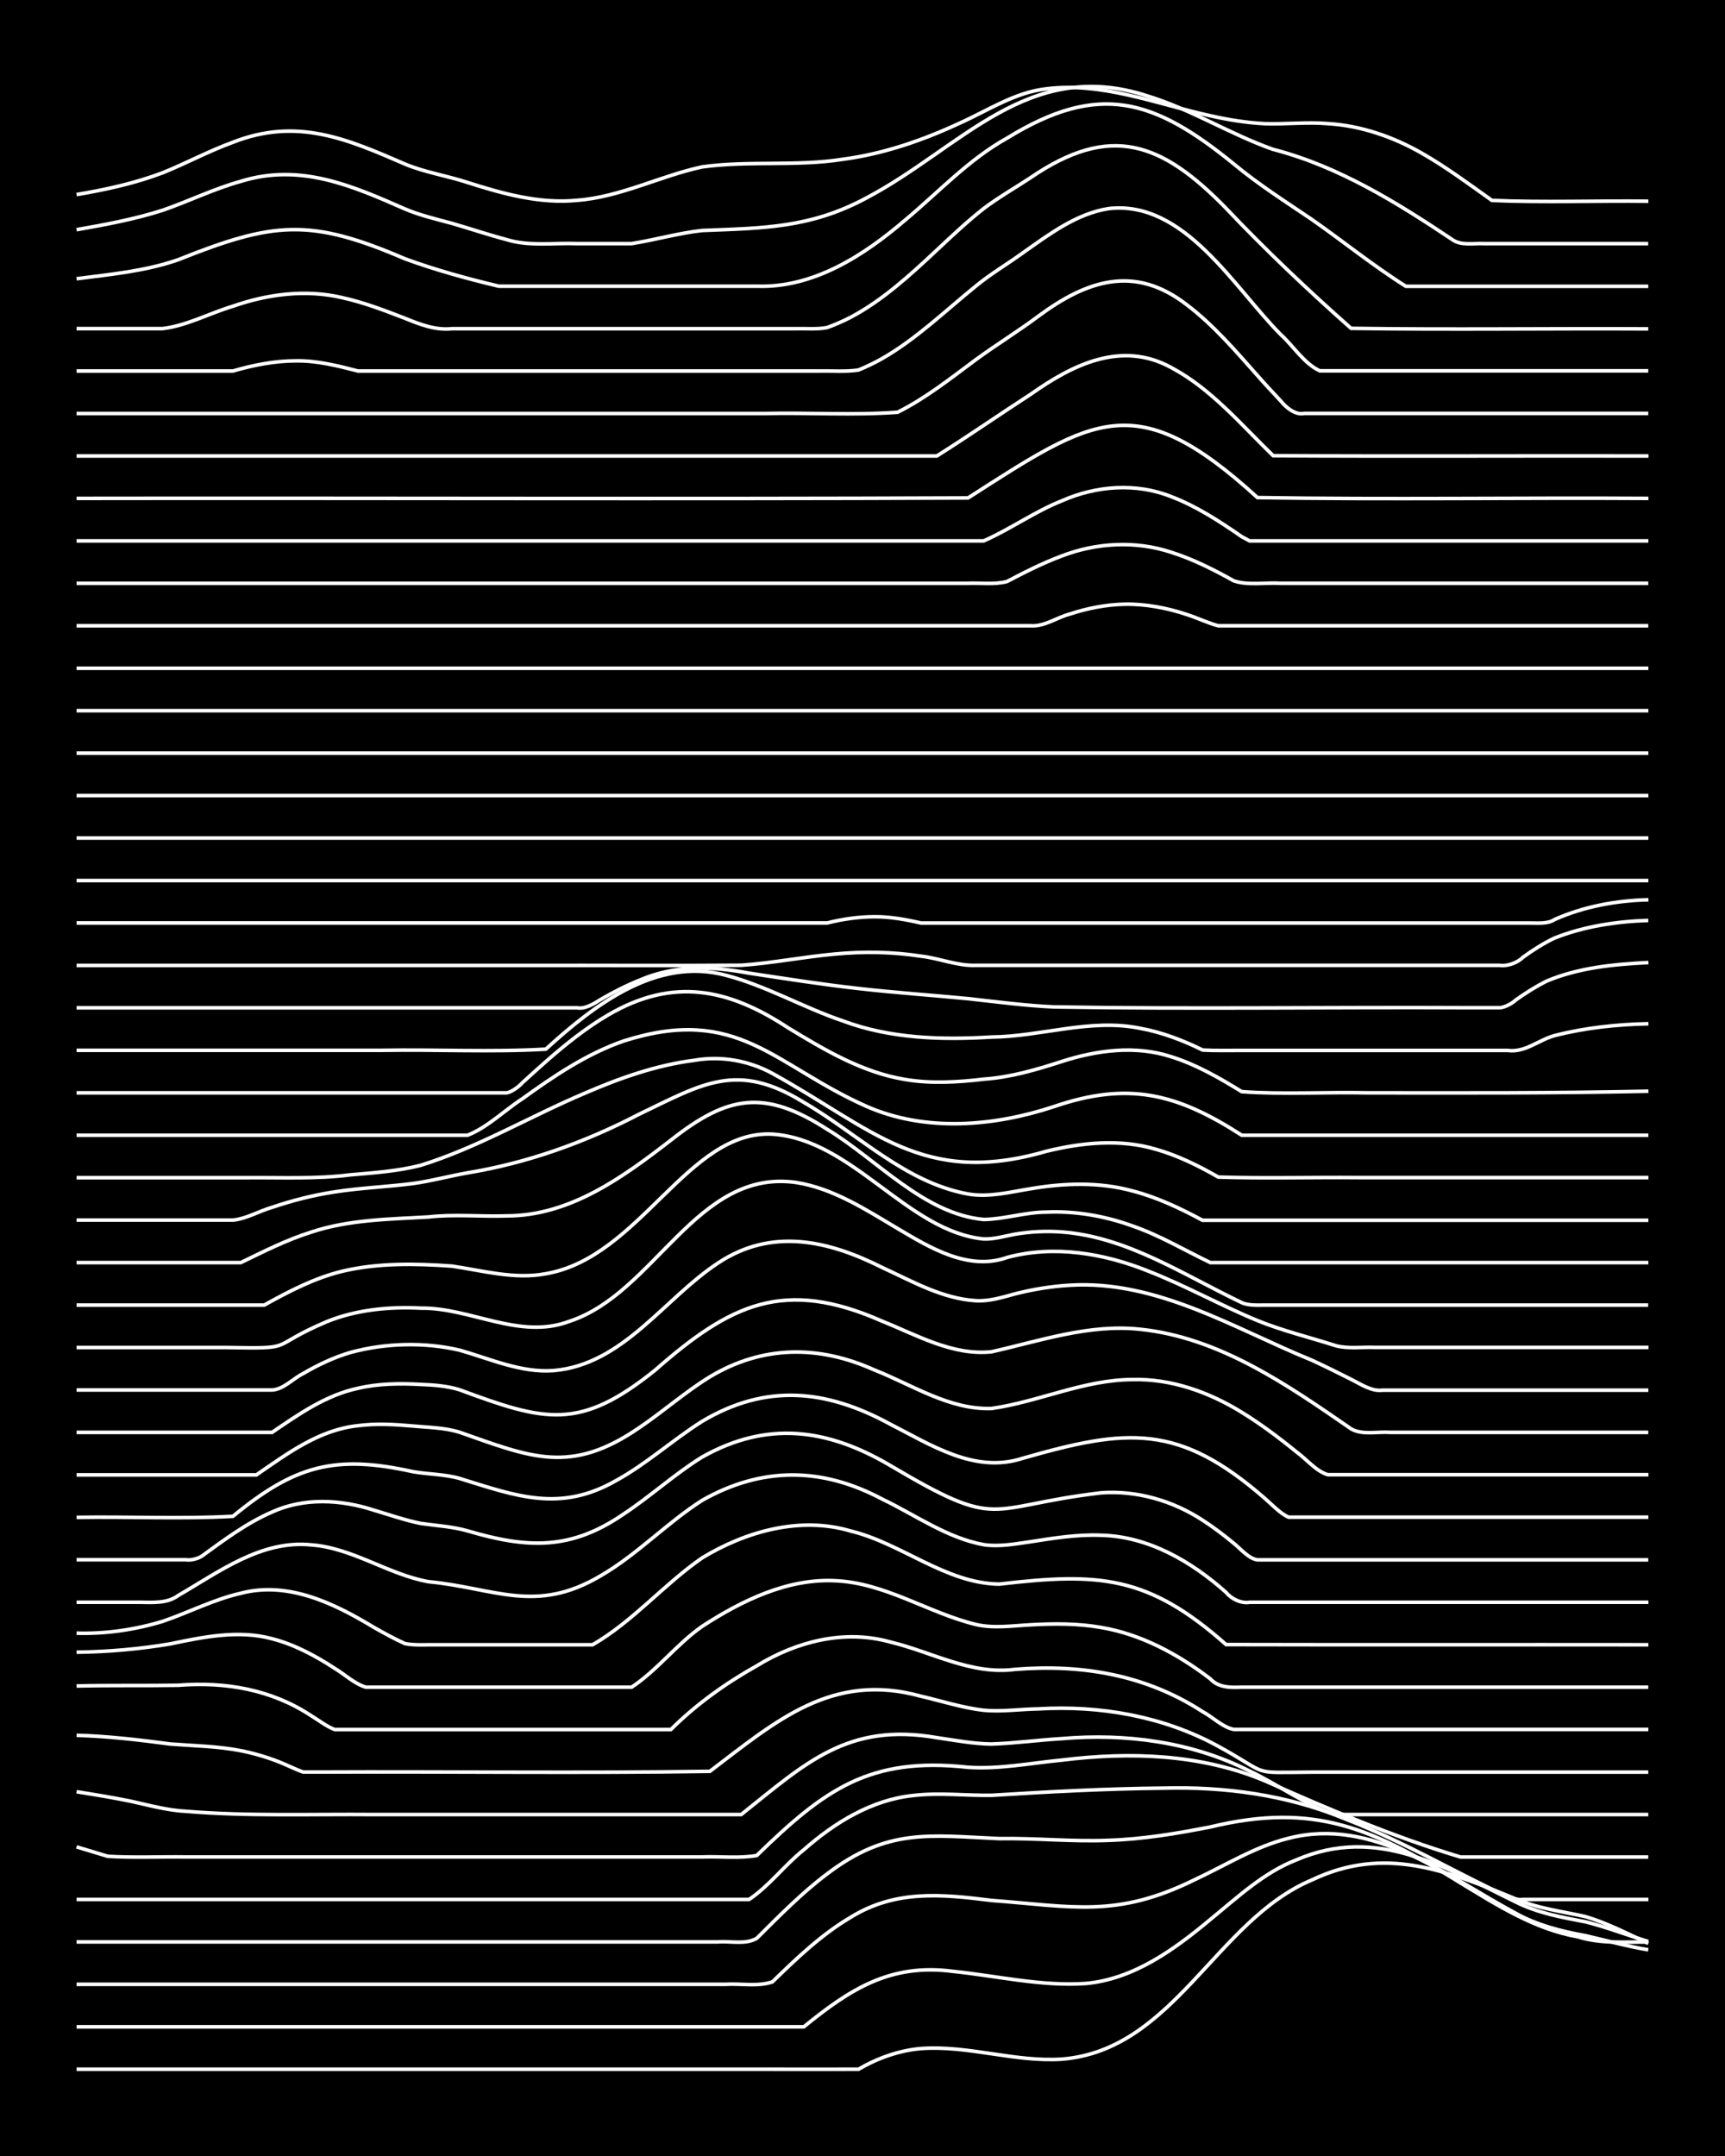 <?xml version="1.0" encoding="UTF-8"?><svg id="a" xmlns="http://www.w3.org/2000/svg" width="1920" height="2400" viewBox="0 0 192 240"><defs><style>.b{fill:none;stroke:#fff;stroke-miterlimit:10;stroke-width:.4px;}.c{stroke-width:0px;}</style></defs><rect class="c" width="192" height="240"/><path class="b" d="M8.52,230.34c25.53,0,51.07,0,76.6,0,3.46,0,6.99.01,10.44,0,2.1-1.23,4.53-2.1,6.96-2.3,5.24-.38,10.42,1.52,15.67,1.18,12.5-1.01,17.14-15.46,27.85-19.96,8.06-3.84,14.98-1.04,22.63,2.11,2.53,1.1,5.2,1.39,7.83,1.99,2.39.72,4.72,1.91,6.96,2.98"/><path class="b" d="M8.52,225.62h80.95c5.12-4.17,9.63-7.08,16.54-6.18,4.9.5,9.85,1.69,14.8,1.36,5.37-.47,9.92-3.8,13.93-7.15,2.98-2.43,5.93-5.22,9.57-6.62,8.97-3.85,16.46.83,24.37,4.68,2.43,1.24,5.18,1.73,7.83,2.23,2.32.59,4.67,1.49,6.96,2.19"/><path class="b" d="M8.52,220.89c24.08,0,48.17,0,72.24,0,1.69-.11,3.61.29,5.22-.28,2.67-2.6,5.47-5.28,8.7-7.18,4.99-3.09,10.13-2.57,15.67-1.88,9.04.68,13.93,1.99,22.63-2.31,3.42-1.59,6.74-3.7,10.45-4.61,9.37-2.41,17.48,4.16,25.24,8.33,2.4,1.35,5.15,2.04,7.83,2.52,2.28.53,4.65,1.19,6.96,1.57"/><path class="b" d="M8.52,216.17c23.79,0,47.59,0,71.37,0,1.4-.12,3.1.34,4.35-.41,2.48-2.47,5.03-5.07,7.83-7.17,6.73-5.11,11.35-4.27,19.15-3.92,4.04-.07,8.14.36,12.19.19,3.79-.12,7.6-.76,11.32-1.49,11.6-2.8,18.1.2,27.85,6.25,4.08,2.47,8.27,5.16,13.06,5.98,2.52.8,5.23.56,7.83.58"/><path class="b" d="M8.52,211.44h74.86c2.23-1.49,3.98-3.86,6.09-5.53,3.42-3.02,7.56-5.57,12.19-6.04,2.87-.34,5.83.02,8.7-.02,6.36-.4,12.77-.74,19.15-.8,6.82-.18,13.68.75,20.02,3.35,4.17,1.6,8.22,3.67,12.19,5.72,1.39.71,2.95,1.51,4.35,2.19,1.05.46,2.28,1.28,3.48,1.13,4.62,0,9.3,0,13.93,0"/><path class="b" d="M8.52,205.59c1.09.33,2.39.72,3.48,1.05,2.87.17,5.83.03,8.7.07,5.79,0,11.62,0,17.41,0,9.86,0,19.74,0,29.59,0,3.46,0,6.99,0,10.44,0,1.99-.08,4.13.19,6.09-.16,7.55-7.35,12.56-11.02,23.5-9.82,3.48.24,6.99-.47,10.45-.8,7.58-.94,15.51-.69,22.63,2.32,7.1,3.15,14.32,6.24,21.76,8.47,6.95,0,13.94,0,20.89,0"/><path class="b" d="M8.52,199.45c2,.32,4.11.66,6.09,1.07,1.98.44,4.06,1.01,6.09,1.11,6.94.57,13.94.3,20.89.36,13.63,0,27.28,0,40.91,0,7.16-5.71,11.84-10.28,21.76-8.56,1.99.29,4.08.69,6.09.71,2.59-.08,5.25-.45,7.83-.6,7.12-.61,14.46.35,20.89,3.6,3.21,1.51,6.16,3.78,9.57,4.85,11.6,0,23.22,0,34.82,0"/><path class="b" d="M8.52,193.17c3.48.1,7,.51,10.44.97,2.58.2,5.28.24,7.83.74,1.43.28,3,.74,4.35,1.28.78.31,1.81.83,2.61,1.1.44,0,1.3,0,1.74,0,14.5-.07,29.03.14,43.52-.08,7.39-5.61,13.59-11.1,23.5-8.36,2.28.53,4.63,1.29,6.96,1.56,1.99.19,4.1-.12,6.09-.15,6.89-.41,13.93.82,20.02,4.15,6.01,3.3,3.32,2.93,10.45,2.89,12.47,0,24.96,0,37.43,0"/><path class="b" d="M8.52,187.68c3.75-.09,7.57-.02,11.32-.08,5.24-.41,10.36.46,14.8,3.39.77.47,1.76,1.22,2.61,1.54,1.99,0,4.1,0,6.09,0,10.44,0,20.9,0,31.33,0,2.82-2.81,6.11-5.16,9.57-7.1,4.39-2.7,9.73-4.07,14.8-2.66,4.61,1.09,9.05,3.71,13.93,3.06,7.44-.6,14.56.6,20.89,4.71,1.11.59,2.22,1.74,3.48,1.98,2.29,0,4.68,0,6.96,0,13.05,0,26.12,0,39.17,0"/><path class="b" d="M8.52,183.92c3.47-.04,7.02-.35,10.44-.93,3.69-.77,7.59-1.58,11.32-.57,2.47.63,4.84,1.9,6.96,3.29,1.1.65,2.24,1.75,3.48,2.1.77,0,1.84,0,2.61,0,8.99,0,18,0,26.98,0,2.84-1.88,5.03-4.8,7.83-6.76,4.36-2.84,9.47-5.35,14.8-5.09,5.58.23,10.36,3.58,15.67,4.87,1.97.47,4.1.14,6.09.04,2.58-.15,5.28-.16,7.83.29,4.48.75,8.62,2.99,12.19,5.73.88.98,2.27.98,3.48.92,1.09,0,2.39,0,3.48,0,13.92,0,27.86,0,41.78,0"/><path class="b" d="M8.52,181.8c3.21.1,6.51-.38,9.57-1.31,2.89-.98,5.71-2.45,8.7-3.13,5.26-1.38,10.39,1.11,14.8,3.78,1.07.61,2.36,1.32,3.48,1.82,1.08.22,2.39.11,3.48.13,5.79,0,11.62,0,17.41,0,4.5-2.6,7.94-6.73,12.19-9.67,4.87-2.96,10.93-4.66,16.54-2.99,5.68,1.38,10.58,5.84,16.54,5.91,11.06-1.3,16.54-.99,25.24,6.73,15.66.04,31.34,0,47,.02"/><path class="b" d="M8.52,178.36c2.29,0,4.67,0,6.96,0,1.46.01,3.11.17,4.35-.75,4.55-2.63,9.25-6.2,14.8-5.64,4.62.34,8.56,3.29,13.06,4.1,7.35.7,11.93,3.64,19.15-.65,4.07-2.35,7.37-5.89,11.32-8.41,6.64-3.76,13.32-3.71,20.02-.14,3.7,1.77,7.21,4.33,11.32,5.08,1.7.26,3.54-.09,5.22-.33,2.56-.4,5.23-.83,7.83-.72,5.28.12,10.08,2.93,13.93,6.37.56.71,1.69,1.26,2.61,1.09,1.09,0,2.39,0,3.48,0,3.46,0,6.99,0,10.45,0,10.15,0,20.32,0,30.46,0"/><path class="b" d="M8.52,173.63c2.88,0,5.83,0,8.7,0,1.1,0,2.39,0,3.48,0,.55.09,1.29-.12,1.74-.39,2.47-1.79,5.02-3.71,7.83-4.92,3.56-1.63,7.66-1.41,11.32-.22,1.69.5,3.49,1.13,5.22,1.48,1.7.25,3.56.35,5.22.83,6.65,1.96,11.49,2.2,17.41-1.89,2.97-1.96,5.67-4.45,8.7-6.32,7.24-4.08,13.93-3.19,20.89.9,12.5,7.4,10.51,4.62,23.5,3.08,3.97-.3,8,.87,11.32,3.04,1.14.73,2.44,1.71,3.48,2.58.74.59,1.62,1.68,2.61,1.84,4.62,0,9.3,0,13.93,0,9.86,0,19.74,0,29.59,0"/><path class="b" d="M8.52,168.91c5.78-.1,11.64.2,17.41-.12,6.86-5.66,11.35-6.89,20.02-4.97,1.69.3,3.56.28,5.22.76,6.31,1.96,11.17,3.81,17.41.23,3.38-1.85,6.32-4.54,9.57-6.59,7.12-4.24,13.81-3.56,20.89.29,4.58,2.33,9.46,5.57,14.8,3.82,11.61-3.33,17.35-3.91,26.98,4.5.74.64,1.69,1.67,2.61,2.06,2.29,0,4.68,0,6.96,0,11.02,0,22.06,0,33.08,0"/><path class="b" d="M8.52,164.18h20.02c3.46-2.38,6.98-5.03,11.32-5.48,1.99-.26,4.1-.14,6.09.04,1.71.16,3.57.18,5.22.7,7.99,2.81,12.37,4.74,20.02-.54,2.64-1.78,5.11-3.98,7.83-5.64,5.87-3.52,12.11-3.54,18.28-.77,4.22,1.66,8.36,4.46,13.06,4.3,5.27-.75,10.28-3.2,15.67-3.22,4.31-.12,8.56,1.4,12.19,3.65,2.1,1.29,4.19,2.86,6.09,4.41,1.09.78,2.16,2.14,3.48,2.53.77,0,1.84,0,2.61,0,11.02,0,22.06,0,33.08,0"/><path class="b" d="M8.52,159.45h21.76c2.95-2.01,6.01-4.16,9.57-4.91,2.25-.53,4.67-.56,6.96-.43,1.42.05,2.99.17,4.35.6,9.5,3.52,13.35,4.59,21.76-2.19,8.42-7.4,14.38-10.25,25.24-5.46,3.88,1.55,7.87,3.87,12.19,3.42,5.43-1.22,10.89-3.12,16.54-2.51,8.8.9,16.41,6.19,23.5,11.09,1.26.72,2.96.28,4.35.39,2.58,0,5.25,0,7.83,0,6.95,0,13.94,0,20.89,0"/><path class="b" d="M8.52,154.73c7.24,0,14.52,0,21.76,0,1.28-.06,2.37-1.3,3.48-1.84,1.61-.95,3.43-1.8,5.22-2.33,3.91-1.07,8.24-1.18,12.19-.26,3.4.97,6.83,2.54,10.45,2.27,7.74-.67,12.26-7.98,18.28-11.96,5.98-3.98,12.27-2.54,18.28.48,3.33,1.53,6.71,3.48,10.45,3.7,1.44.09,2.98-.38,4.35-.76,1.96-.5,4.08-.85,6.09-.96,9.72-.6,18.3,4.82,26.98,8.36,1.41.65,2.97,1.42,4.35,2.12,1.03.51,2.26,1.37,3.48,1.2,9.86,0,19.74,0,29.59,0"/><path class="b" d="M8.52,150c5.5,0,11.04,0,16.54,0,8.23.14,4.47.03,11.32-2.88,3.29-1.33,6.93-1.68,10.45-1.5,5.56-.07,11,3.56,16.54,1.47,9.58-3.14,14.14-17.03,25.24-15.46,4.14.65,7.78,3.04,11.32,5.14,3.61,2.14,7.88,4.74,12.19,3.2,5.2-1.4,10.75-.46,15.67,1.52,4.14,1.61,8.08,3.83,12.19,5.52,2.8,1.14,5.83,1.87,8.7,2.79,1.36.37,2.96.13,4.35.19,2.58,0,5.25,0,7.83,0,7.53,0,15.1,0,22.63,0"/><path class="b" d="M8.52,145.28c6.95,0,13.94,0,20.89,0,2.74-1.53,5.63-3.03,8.7-3.77,3.96-.94,8.15-.86,12.19-.57,3.43.5,6.96,1.51,10.44.85,10.49-1.78,15.8-16.04,25.24-15.54,8.93.6,14.99,10.81,23.5,11.67,1.12.05,2.4-.33,3.48-.53,1.68-.29,3.53-.38,5.22-.25,7.31.55,13.57,4.79,20.02,7.86.72.35,1.83.28,2.61.28,1.09,0,2.4,0,3.48,0,3.17,0,6.41,0,9.57,0,9.86,0,19.74,0,29.59,0"/><path class="b" d="M8.52,140.55c6.08,0,12.2,0,18.28,0,2.53-1.23,5.14-2.55,7.83-3.39,4.19-1.4,8.69-1.44,13.06-1.69,2.87-.33,5.83-.02,8.7-.12,7.05,0,12.94-4.3,18.28-8.43,6.36-5.02,10.43-5.69,17.41-1.2,5.53,3.34,10.73,9.41,17.41,10.03,2.31-.03,4.64-.82,6.96-.82,3.23-.15,6.54.43,9.57,1.53,3.02,1.03,5.84,2.72,8.7,4.09,5.21,0,10.46,0,15.67,0,11.02,0,22.06,0,33.08,0"/><path class="b" d="M8.52,135.82c5.79,0,11.62,0,17.41,0,1.47-.14,2.94-1.02,4.35-1.42,2.23-.76,4.63-1.37,6.96-1.72,2.86-.45,5.84-.56,8.7-.93,2.02-.27,4.09-.84,6.09-1.19,6.7-1.1,13.14-3.42,19.15-6.55,7.08-3.4,10.88-5.87,18.28-1.3,6,3.47,11.24,8.91,18.28,10.2,2.31.41,4.69-.22,6.96-.58,3.72-.64,7.64-.77,11.32.23,2.72.7,5.36,1.95,7.83,3.28,5.21,0,10.46,0,15.67,0,11.31,0,22.64,0,33.95,0"/><path class="b" d="M8.52,131.1c6.37,0,12.78,0,19.15,0,3.76-.03,7.58.16,11.32-.32,2.6-.22,5.3-.41,7.83-1.06,6.36-1.97,12.17-5.45,18.28-8.03,3.88-1.68,7.97-3.13,12.19-3.66,2.98-.52,6.06.03,8.7,1.47,11.1,6.12,16.7,12.66,30.46,8.66,3.96-.97,8.22-1.41,12.19-.23,2.42.68,4.79,1.85,6.96,3.1,5.2.17,10.46.01,15.67.06,10.73,0,21.48,0,32.21,0"/><path class="b" d="M8.52,126.37c14.5,0,29.02,0,43.52,0,2.22-.87,4.1-2.76,6.09-4.05,3.5-2.53,7.2-5.03,11.32-6.45,12.7-4.03,16.65,2.69,26.98,7.28,6.58,2.9,14.21,2.24,20.89.03,8.28-2.83,13.68-1.46,20.89,3.19h45.26"/><path class="b" d="M8.52,121.65c12.18,0,24.38,0,36.56,0,3.75,0,7.56,0,11.32,0,.57-.09,1.37-.7,1.74-1.12.78-.71,1.82-1.66,2.61-2.35,2.15-1.89,4.48-3.77,6.96-5.21,7.2-4.2,13.34-2.95,20.02,1.45,4.05,2.46,8.3,4.99,13.06,5.75,2.85.48,5.84.3,8.7-.04,2.97-.2,5.89-1.06,8.7-1.97,3.9-1.26,8.22-1.83,12.19-.52,2.77.86,5.38,2.37,7.83,3.88,4.6.33,9.31.03,13.93.13,10.44.01,20.91.05,31.34-.18"/><path class="b" d="M8.52,116.92c11.31,0,22.64,0,33.95,0,6.07-.11,12.22.22,18.28-.13,5.37-4.89,12.31-10.29,20.02-8.23,4.52,1.18,8.64,3.6,13.06,5.09,5.27,1.97,10.98,2.13,16.54,1.79,5.52-.05,11.01-2.11,16.54-.97,2.4.43,4.79,1.35,6.96,2.42,1.39.08,2.96.03,4.35.04,9.86,0,19.74,0,29.59,0,1.94.27,3.43-1.16,5.22-1.65,3.38-.87,6.96-1.25,10.45-1.32"/><path class="b" d="M8.52,112.19c12.76,0,25.54,0,38.3,0,5.79,0,11.62,0,17.41,0,.9.16,1.89-.46,2.61-.92,1.35-.79,2.9-1.58,4.35-2.16,4-1.72,8-1.56,12.19-.78,4.04.61,8.13,1.26,12.19,1.71,4.03.46,8.14.74,12.19,1.13,3.16.35,6.39.78,9.57.92,15.36.26,30.76.01,46.13.09,1.08,0,2.4,0,3.48,0,.51-.02,1.38-.48,1.74-.84,1.03-.74,2.34-1.57,3.48-2.13,3.52-1.49,7.52-1.88,11.32-2.06"/><path class="b" d="M8.52,107.47c16.82,0,33.66,0,50.48,0,7.82-.02,15.68.04,23.5-.02,3.48-.24,6.97-.94,10.44-1.25,3.16-.3,6.43-.25,9.57.24,2.01.22,4.05,1.1,6.09,1.02,8.11,0,16.26,0,24.37,0,11.31,0,22.64,0,33.95,0,.87.13,1.99-.29,2.61-.91,1.02-.75,2.33-1.58,3.48-2.12,3.28-1.31,6.92-1.86,10.45-1.97"/><path class="b" d="M8.52,102.74c26.4,0,52.81,0,79.21,0,1.4,0,2.96,0,4.35,0,1.66-.42,3.51-.69,5.22-.69,1.72-.02,3.55.31,5.22.7,3.46,0,6.99,0,10.45,0,17.98,0,35.98,0,53.97,0,1.08,0,2.4,0,3.48,0,.8,0,1.91.1,2.61-.39,3.25-1.45,6.9-2.12,10.45-2.2"/><path class="b" d="M8.52,98.02h174.95"/><path class="b" d="M8.52,93.29h174.95"/><path class="b" d="M8.52,88.56h174.95"/><path class="b" d="M8.52,83.84h174.95"/><path class="b" d="M8.52,79.11h174.95"/><path class="b" d="M8.52,74.39h174.95"/><path class="b" d="M8.52,69.66c24.08,0,48.17,0,72.24,0,11.31,0,22.64,0,33.95,0,1.5.12,2.94-.93,4.35-1.3,1.93-.64,4.06-1.06,6.09-1.1,2.33-.05,4.75.41,6.96,1.15,1.1.35,2.36.95,3.48,1.25.77,0,1.84,0,2.61,0,15.08,0,30.18,0,45.26,0"/><path class="b" d="M8.52,64.93c22.92,0,45.85,0,68.76,0,7.82,0,15.68,0,23.5,0,2.29,0,4.68,0,6.96,0,1.39-.06,2.99.17,4.35-.2,1.94-1.02,4.03-2.08,6.09-2.84,3.86-1.49,8.24-1.72,12.19-.41,2.41.76,4.76,1.95,6.96,3.18,1.62.54,3.53.16,5.22.27,3.17,0,6.41,0,9.57,0,10.44,0,20.9,0,31.34,0"/><path class="b" d="M8.52,60.21c18.56,0,37.14,0,55.71,0,8.7,0,17.42,0,26.11,0,6.37,0,12.78,0,19.15,0,2.95-1.29,5.69-3.27,8.7-4.46,3.81-1.69,8.27-2.03,12.19-.46,2.79,1.06,5.39,2.76,7.83,4.45,0,0,.87.47.87.47h.87c1.09,0,2.39,0,3.48,0,2.87,0,5.83,0,8.7,0,10.44,0,20.9,0,31.34,0"/><path class="b" d="M8.52,55.48c33.07-.05,66.16.09,99.23-.05,14.01-8.98,18.65-12.41,32.21-.04,14.49.24,29.02,0,43.52.09"/><path class="b" d="M8.52,50.76h95.75c3.5-2.2,6.97-4.62,10.45-6.87,4.68-3.31,10.12-6.02,15.67-2.96,4.43,2.36,7.76,6.35,11.32,9.8,13.92.08,27.86,0,41.78.03"/><path class="b" d="M8.52,46.03c17.11,0,34.24,0,51.35,0,8.4,0,16.84,0,25.24,0,4.91-.11,9.91.22,14.8-.14,3.11-1.55,5.92-3.79,8.7-5.85,2.25-1.65,4.73-3.17,6.96-4.84,5.42-4.01,10.73-5.78,16.54-1.26,2.92,2.21,5.41,5.11,7.83,7.84.75.86,1.83,2.02,2.61,2.85.57.71,1.62,1.61,2.61,1.39,12.76,0,25.54,0,38.3,0"/><path class="b" d="M8.52,41.3c5.79,0,11.62,0,17.41,0,2.23-.65,4.63-1.13,6.96-1.13,2.35-.05,4.71.55,6.96,1.13,5.79,0,11.62,0,17.41,0,8.7,0,17.42,0,26.11,0,2.58,0,5.25,0,7.83,0,1.4-.03,2.97.1,4.35-.11.8-.32,1.86-.83,2.61-1.26,3.82-2.18,7.05-5.33,10.45-8.08,1.6-1.33,3.54-2.47,5.22-3.69,2.91-2.05,5.97-4.38,9.57-4.94,8.42-.97,13.95,8.8,19.15,14.02,1.4,1.26,2.61,3.25,4.35,4.04,3.75,0,7.57,0,11.32,0,8.4,0,16.84,0,25.24,0"/><path class="b" d="M8.52,36.58c3.17,0,6.41,0,9.57,0,2.7-.32,5.25-1.72,7.83-2.49,3.88-1.36,8.15-1.91,12.19-.95,2.36.52,4.72,1.42,6.96,2.29,1.64.67,3.42,1.36,5.22,1.16,12.76,0,25.54,0,38.3,0,1.09-.03,2.41.09,3.48-.13.8-.28,1.86-.75,2.61-1.14,3.57-1.89,6.64-4.72,9.57-7.46,1.65-1.55,3.44-3.23,5.22-4.63,1.61-1.23,3.53-2.32,5.22-3.44,8.93-6.11,14.61-3.95,21.76,3.38,4.41,4.66,9.12,9.12,13.93,13.38,11.01.17,22.06,0,33.08.06"/><path class="b" d="M8.52,31.03c3.78-.49,7.7-.85,11.32-2.12,10.6-4.23,14.64-4.66,25.24-.1,3.38,1.24,6.95,2.22,10.44,3.05,2.58,0,5.25,0,7.83,0,6.95,0,13.94,0,20.89,0,6.3.22,11.94-3.43,16.54-7.39,3.69-3.08,7.08-6.75,11.32-9.1,10.24-6.29,16.33-4.36,25.24,2.89,2.72,2.27,5.78,4.21,8.7,6.19,3.48,2.43,6.85,5.17,10.44,7.42h26.98"/><path class="b" d="M8.52,25.57c3.2-.56,6.48-1.17,9.57-2.16,2.9-1,5.74-2.4,8.7-3.22,6.59-2.05,12.33.45,18.28,3.07,1.64.7,3.51,1.14,5.22,1.6,2,.58,4.08,1.28,6.09,1.81,2.5.78,5.25.35,7.83.45,1.99,0,4.1,0,6.09,0,2.59-.41,5.22-1.17,7.83-1.46,6.8-.27,12.04-.26,18.28-3.61,10.56-5.55,18.02-15.72,31.33-11.36,4.83,1.48,9.18,4.25,13.93,5.93,7.32,1.89,13.8,5.92,20.02,10.08.96.67,2.38.36,3.48.42,1.39,0,2.96,0,4.35,0,4.62,0,9.3,0,13.93,0"/><path class="b" d="M8.52,21.66c3.22-.54,6.51-1.26,9.57-2.42,2.61-1.05,5.18-2.44,7.83-3.4,7.1-2.79,12.63-.41,19.15,2.42,2.21.93,4.7,1.3,6.96,2.05,3.91,1.25,8.04,2.4,12.19,1.99,4.83-.36,9.24-2.71,13.93-3.72,5.17-.72,10.5-.03,15.67-.85,4.53-.6,8.93-2.12,13.06-4.05,3.11-1.4,6.11-3.41,9.57-3.79,6.24-.79,12.28,1.69,18.28,3,1.96.44,4.08.79,6.09.88,2.29.07,4.68-.2,6.96-.01,3.67.22,7.27,1.46,10.45,3.28,2.71,1.54,5.3,3.47,7.83,5.27,5.78.25,11.62.02,17.41.09"/></svg>